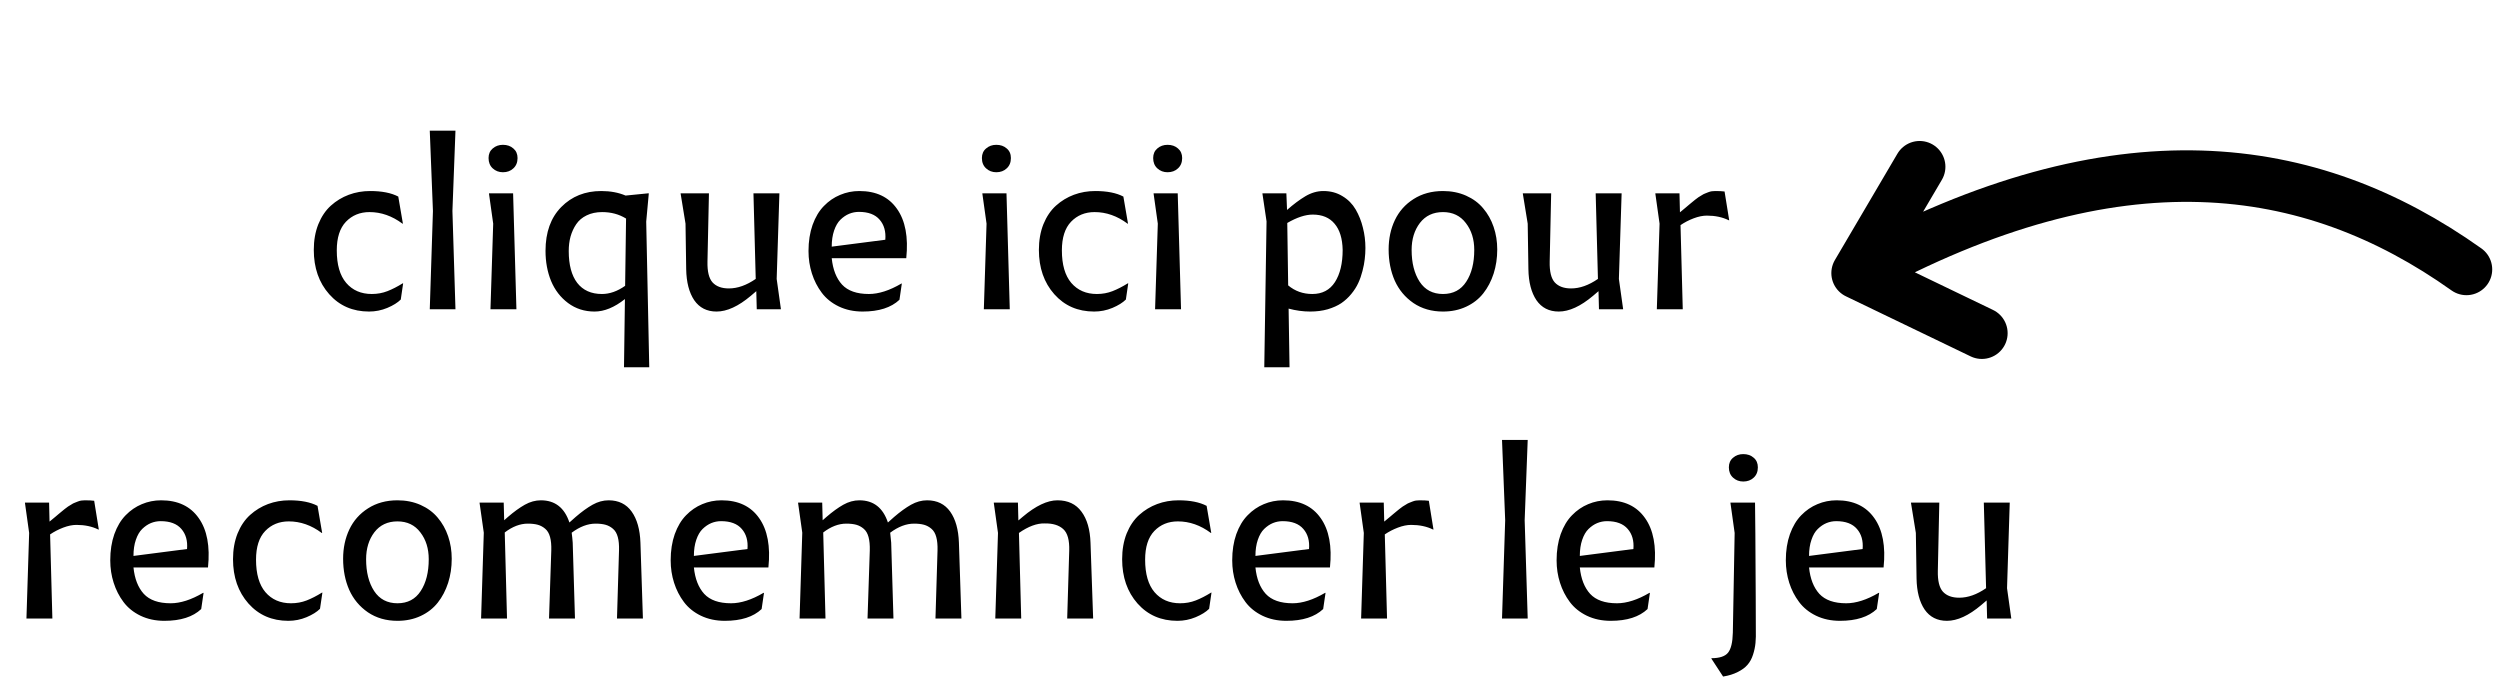 <svg width="97" height="27" viewBox="0 0 97 27" fill="none" xmlns="http://www.w3.org/2000/svg">
<path d="M14.363 7.412C14.817 7.412 15.181 7.484 15.453 7.627L15.633 8.678H15.616C15.214 8.379 14.788 8.229 14.337 8.229C13.968 8.229 13.663 8.354 13.423 8.603C13.185 8.852 13.067 9.223 13.067 9.715C13.067 10.269 13.188 10.689 13.432 10.976C13.678 11.263 14.009 11.407 14.425 11.407C14.642 11.407 14.844 11.37 15.031 11.297C15.219 11.224 15.416 11.123 15.624 10.994H15.642L15.55 11.622C15.43 11.742 15.255 11.851 15.027 11.947C14.801 12.041 14.565 12.088 14.319 12.088C13.687 12.088 13.171 11.864 12.773 11.415C12.374 10.964 12.175 10.392 12.175 9.697C12.175 9.328 12.233 8.996 12.351 8.7C12.471 8.404 12.633 8.164 12.838 7.979C13.043 7.794 13.275 7.654 13.533 7.557C13.793 7.46 14.07 7.412 14.363 7.412ZM16.675 12L16.798 8.186L16.675 5.07H17.672L17.554 8.186L17.672 12H16.675ZM19.514 5.619C19.678 5.619 19.812 5.666 19.918 5.76C20.026 5.851 20.081 5.975 20.081 6.133C20.081 6.3 20.026 6.434 19.918 6.533C19.812 6.633 19.678 6.683 19.514 6.683C19.358 6.683 19.227 6.633 19.118 6.533C19.01 6.434 18.956 6.3 18.956 6.133C18.956 5.975 19.01 5.851 19.118 5.76C19.227 5.666 19.358 5.619 19.514 5.619ZM18.973 7.5H19.909V7.518L20.037 12H19.03L19.136 8.678L18.973 7.518V7.5ZM25.191 14.25H24.211L24.247 11.604C23.839 11.927 23.447 12.088 23.069 12.088C22.679 12.088 22.336 11.978 22.041 11.758C21.748 11.539 21.528 11.253 21.381 10.901C21.238 10.55 21.166 10.16 21.166 9.732C21.166 9.012 21.37 8.445 21.777 8.032C22.184 7.619 22.701 7.412 23.328 7.412C23.683 7.412 23.998 7.471 24.273 7.588L25.156 7.5H25.174L25.073 8.599L25.191 14.25ZM23.355 11.407C23.656 11.407 23.956 11.301 24.255 11.09L24.291 8.48C24.021 8.313 23.712 8.229 23.363 8.229C23.135 8.229 22.934 8.272 22.761 8.357C22.591 8.439 22.456 8.553 22.357 8.7C22.26 8.843 22.187 9.003 22.137 9.179C22.09 9.352 22.067 9.539 22.067 9.741C22.067 10.277 22.177 10.689 22.396 10.976C22.619 11.263 22.939 11.407 23.355 11.407ZM29.133 11.477C28.65 11.884 28.206 12.088 27.802 12.088C27.427 12.088 27.138 11.941 26.936 11.648C26.737 11.352 26.633 10.951 26.624 10.444L26.598 8.678L26.409 7.518V7.5H27.507L27.45 10.146C27.441 10.532 27.507 10.803 27.648 10.959C27.791 11.114 28.002 11.191 28.281 11.191C28.618 11.191 28.965 11.068 29.322 10.822L29.234 7.5H30.241L30.135 10.822L30.298 11.982V12H29.362L29.344 11.297L29.133 11.477ZM34.899 11.631C34.577 11.935 34.101 12.088 33.471 12.088C33.128 12.088 32.819 12.022 32.544 11.89C32.271 11.758 32.051 11.581 31.884 11.358C31.717 11.136 31.59 10.887 31.502 10.611C31.414 10.336 31.37 10.046 31.37 9.741C31.37 9.363 31.423 9.025 31.528 8.726C31.637 8.424 31.783 8.18 31.968 7.992C32.152 7.802 32.362 7.658 32.596 7.562C32.831 7.462 33.08 7.412 33.343 7.412C33.994 7.412 34.48 7.642 34.802 8.102C35.127 8.559 35.248 9.198 35.163 10.018H32.271C32.315 10.455 32.448 10.796 32.671 11.042C32.897 11.285 33.244 11.407 33.712 11.407C34.093 11.407 34.514 11.272 34.974 11.002H34.991L34.899 11.631ZM32.271 9.57L34.35 9.302C34.376 8.982 34.303 8.723 34.13 8.524C33.957 8.322 33.689 8.221 33.326 8.221C33.194 8.221 33.068 8.246 32.948 8.295C32.828 8.345 32.715 8.421 32.609 8.524C32.507 8.624 32.425 8.764 32.363 8.946C32.302 9.125 32.271 9.333 32.271 9.57ZM38.656 5.619C38.82 5.619 38.955 5.666 39.06 5.76C39.169 5.851 39.223 5.975 39.223 6.133C39.223 6.3 39.169 6.434 39.06 6.533C38.955 6.633 38.82 6.683 38.656 6.683C38.501 6.683 38.369 6.633 38.261 6.533C38.152 6.434 38.098 6.3 38.098 6.133C38.098 5.975 38.152 5.851 38.261 5.76C38.369 5.666 38.501 5.619 38.656 5.619ZM38.116 7.5H39.052V7.518L39.179 12H38.173L38.278 8.678L38.116 7.518V7.5ZM42.497 7.412C42.951 7.412 43.315 7.484 43.587 7.627L43.767 8.678H43.749C43.348 8.379 42.922 8.229 42.471 8.229C42.102 8.229 41.797 8.354 41.557 8.603C41.319 8.852 41.201 9.223 41.201 9.715C41.201 10.269 41.322 10.689 41.565 10.976C41.812 11.263 42.143 11.407 42.559 11.407C42.775 11.407 42.977 11.37 43.165 11.297C43.352 11.224 43.55 11.123 43.758 10.994H43.776L43.684 11.622C43.563 11.742 43.389 11.851 43.161 11.947C42.935 12.041 42.699 12.088 42.453 12.088C41.82 12.088 41.305 11.864 40.906 11.415C40.508 10.964 40.309 10.392 40.309 9.697C40.309 9.328 40.367 8.996 40.484 8.7C40.605 8.404 40.767 8.164 40.972 7.979C41.177 7.794 41.409 7.654 41.666 7.557C41.927 7.46 42.204 7.412 42.497 7.412ZM45.301 5.619C45.465 5.619 45.6 5.666 45.705 5.76C45.813 5.851 45.868 5.975 45.868 6.133C45.868 6.3 45.813 6.434 45.705 6.533C45.6 6.633 45.465 6.683 45.301 6.683C45.145 6.683 45.014 6.633 44.905 6.533C44.797 6.434 44.743 6.3 44.743 6.133C44.743 5.975 44.797 5.851 44.905 5.76C45.014 5.666 45.145 5.619 45.301 5.619ZM44.76 7.5H45.696V7.518L45.824 12H44.817L44.923 8.678L44.76 7.518V7.5ZM50.917 11.407C51.304 11.407 51.597 11.253 51.796 10.945C51.995 10.635 52.095 10.219 52.095 9.697C52.086 9.255 51.982 8.916 51.783 8.682C51.586 8.445 51.304 8.326 50.935 8.326C50.648 8.326 50.318 8.435 49.946 8.651L49.981 11.073C50.245 11.295 50.557 11.407 50.917 11.407ZM50.834 12.088C50.558 12.088 50.28 12.05 49.998 11.974L50.034 14.25H49.054L49.142 8.59L48.983 7.518V7.5H49.911L49.937 8.146C50.186 7.926 50.423 7.749 50.649 7.614C50.877 7.479 51.11 7.412 51.348 7.412C51.626 7.412 51.872 7.478 52.086 7.61C52.303 7.739 52.474 7.912 52.6 8.128C52.726 8.345 52.82 8.581 52.881 8.836C52.946 9.088 52.978 9.35 52.978 9.623C52.978 9.766 52.969 9.91 52.952 10.053C52.937 10.194 52.908 10.348 52.864 10.515C52.823 10.679 52.769 10.834 52.701 10.98C52.634 11.127 52.543 11.269 52.429 11.407C52.317 11.544 52.188 11.663 52.042 11.763C51.898 11.859 51.723 11.938 51.515 12C51.31 12.059 51.083 12.088 50.834 12.088ZM55.988 7.412C56.316 7.412 56.615 7.472 56.885 7.592C57.154 7.712 57.376 7.876 57.548 8.084C57.724 8.29 57.859 8.53 57.953 8.805C58.046 9.078 58.093 9.369 58.093 9.68C58.093 10.014 58.046 10.326 57.953 10.616C57.859 10.906 57.726 11.161 57.553 11.38C57.38 11.6 57.159 11.773 56.889 11.899C56.62 12.025 56.319 12.088 55.988 12.088C55.549 12.088 55.166 11.978 54.841 11.758C54.519 11.536 54.277 11.246 54.116 10.888C53.958 10.528 53.879 10.125 53.879 9.68C53.879 9.261 53.959 8.881 54.121 8.541C54.282 8.202 54.523 7.929 54.846 7.724C55.171 7.516 55.552 7.412 55.988 7.412ZM55.083 10.932C55.291 11.248 55.593 11.407 55.988 11.407C56.384 11.407 56.684 11.248 56.889 10.932C57.097 10.616 57.201 10.204 57.201 9.697C57.201 9.284 57.093 8.937 56.876 8.656C56.662 8.372 56.366 8.229 55.988 8.229C55.607 8.229 55.309 8.37 55.092 8.651C54.878 8.933 54.771 9.281 54.771 9.697C54.771 10.201 54.875 10.613 55.083 10.932ZM61.811 11.477C61.328 11.884 60.884 12.088 60.48 12.088C60.105 12.088 59.816 11.941 59.614 11.648C59.415 11.352 59.31 10.951 59.302 10.444L59.275 8.678L59.086 7.518V7.5H60.185L60.128 10.146C60.119 10.532 60.185 10.803 60.326 10.959C60.469 11.114 60.68 11.191 60.959 11.191C61.295 11.191 61.643 11.068 62 10.822L61.912 7.5H62.919L62.813 10.822L62.976 11.982V12H62.04L62.022 11.297L61.811 11.477ZM66.228 8.366C66.069 8.366 65.898 8.401 65.713 8.471C65.529 8.541 65.359 8.629 65.204 8.735L65.291 12H64.285L64.391 8.678L64.228 7.518V7.5H65.164L65.182 8.238L65.41 8.049C65.428 8.035 65.467 8.001 65.529 7.948C65.593 7.896 65.636 7.86 65.656 7.843C65.677 7.825 65.715 7.794 65.77 7.75C65.829 7.704 65.872 7.671 65.898 7.654C65.927 7.636 65.968 7.611 66.021 7.579C66.074 7.544 66.118 7.521 66.153 7.509C66.188 7.494 66.229 7.478 66.276 7.46C66.326 7.44 66.373 7.427 66.416 7.421C66.46 7.415 66.506 7.412 66.553 7.412C66.708 7.412 66.828 7.418 66.913 7.43L67.093 8.546H67.076C66.832 8.426 66.55 8.366 66.228 8.366ZM2.968 20.366C2.81 20.366 2.639 20.401 2.454 20.471C2.27 20.541 2.1 20.629 1.944 20.735L2.032 24H1.026L1.131 20.678L0.969 19.518V19.5H1.905L1.922 20.238L2.151 20.049C2.168 20.035 2.208 20.001 2.27 19.948C2.334 19.895 2.376 19.86 2.397 19.843C2.417 19.825 2.456 19.794 2.511 19.75C2.57 19.704 2.612 19.671 2.639 19.654C2.668 19.636 2.709 19.611 2.762 19.579C2.814 19.544 2.858 19.52 2.894 19.509C2.929 19.494 2.97 19.478 3.017 19.46C3.066 19.44 3.113 19.427 3.157 19.421C3.201 19.415 3.247 19.412 3.293 19.412C3.449 19.412 3.569 19.418 3.654 19.43L3.834 20.546H3.816C3.573 20.426 3.291 20.366 2.968 20.366ZM7.807 23.631C7.484 23.936 7.008 24.088 6.378 24.088C6.036 24.088 5.727 24.022 5.451 23.89C5.179 23.758 4.959 23.581 4.792 23.358C4.625 23.136 4.498 22.887 4.41 22.611C4.322 22.336 4.278 22.046 4.278 21.741C4.278 21.363 4.331 21.025 4.436 20.726C4.544 20.424 4.691 20.18 4.875 19.992C5.06 19.802 5.27 19.658 5.504 19.561C5.738 19.462 5.987 19.412 6.251 19.412C6.901 19.412 7.388 19.642 7.71 20.102C8.035 20.559 8.155 21.198 8.07 22.018H5.179C5.223 22.455 5.356 22.796 5.579 23.042C5.804 23.285 6.151 23.407 6.62 23.407C7.001 23.407 7.421 23.272 7.881 23.002H7.899L7.807 23.631ZM5.179 21.57L7.257 21.302C7.284 20.982 7.21 20.723 7.038 20.524C6.865 20.322 6.597 20.221 6.233 20.221C6.102 20.221 5.976 20.246 5.855 20.295C5.735 20.345 5.623 20.421 5.517 20.524C5.415 20.623 5.333 20.764 5.271 20.946C5.209 21.125 5.179 21.332 5.179 21.57ZM11.23 19.412C11.684 19.412 12.047 19.484 12.32 19.627L12.5 20.678H12.482C12.081 20.379 11.655 20.23 11.204 20.23C10.835 20.23 10.53 20.354 10.29 20.603C10.052 20.852 9.934 21.223 9.934 21.715C9.934 22.269 10.055 22.689 10.298 22.976C10.544 23.263 10.876 23.407 11.291 23.407C11.508 23.407 11.71 23.37 11.898 23.297C12.085 23.224 12.283 23.123 12.491 22.994H12.509L12.416 23.622C12.296 23.742 12.122 23.851 11.894 23.947C11.668 24.041 11.432 24.088 11.186 24.088C10.553 24.088 10.038 23.864 9.639 23.416C9.241 22.964 9.041 22.392 9.041 21.697C9.041 21.328 9.1 20.996 9.217 20.7C9.337 20.404 9.5 20.164 9.705 19.979C9.91 19.794 10.142 19.654 10.399 19.557C10.66 19.46 10.937 19.412 11.23 19.412ZM15.422 19.412C15.751 19.412 16.049 19.472 16.319 19.592C16.588 19.712 16.81 19.877 16.982 20.084C17.158 20.29 17.293 20.53 17.387 20.805C17.48 21.078 17.527 21.369 17.527 21.68C17.527 22.014 17.48 22.326 17.387 22.616C17.293 22.906 17.16 23.161 16.987 23.38C16.814 23.6 16.593 23.773 16.323 23.899C16.054 24.025 15.753 24.088 15.422 24.088C14.983 24.088 14.601 23.978 14.275 23.758C13.953 23.536 13.711 23.246 13.55 22.888C13.392 22.528 13.313 22.125 13.313 21.68C13.313 21.261 13.394 20.881 13.555 20.541C13.716 20.202 13.957 19.929 14.28 19.724C14.605 19.516 14.986 19.412 15.422 19.412ZM14.517 22.932C14.725 23.248 15.027 23.407 15.422 23.407C15.818 23.407 16.118 23.248 16.323 22.932C16.531 22.616 16.635 22.204 16.635 21.697C16.635 21.284 16.527 20.937 16.31 20.656C16.096 20.372 15.8 20.23 15.422 20.23C15.041 20.23 14.743 20.37 14.526 20.651C14.312 20.933 14.205 21.281 14.205 21.697C14.205 22.201 14.309 22.613 14.517 22.932ZM20.48 20.317C20.179 20.317 19.88 20.432 19.584 20.66L19.672 24H18.666L18.771 20.669L18.608 19.518V19.5H19.544L19.562 20.186L19.707 20.058C19.941 19.856 20.16 19.698 20.362 19.584C20.567 19.469 20.775 19.412 20.986 19.412C21.534 19.412 21.903 19.699 22.093 20.273L22.335 20.058C22.569 19.856 22.788 19.698 22.99 19.584C23.195 19.469 23.403 19.412 23.614 19.412C24.003 19.412 24.302 19.559 24.51 19.852C24.718 20.145 24.831 20.546 24.849 21.056L24.945 24H23.939L24.018 21.355C24.024 21.146 24.008 20.974 23.97 20.836C23.932 20.695 23.869 20.588 23.781 20.515C23.696 20.442 23.601 20.391 23.495 20.361C23.39 20.332 23.261 20.317 23.108 20.317C22.804 20.317 22.495 20.435 22.181 20.669C22.199 20.801 22.212 20.93 22.221 21.056L22.309 24H21.302L21.39 21.355C21.396 21.146 21.38 20.974 21.342 20.836C21.304 20.695 21.241 20.588 21.153 20.515C21.068 20.442 20.973 20.391 20.867 20.361C20.762 20.332 20.633 20.317 20.48 20.317ZM29.551 23.631C29.229 23.936 28.752 24.088 28.123 24.088C27.78 24.088 27.471 24.022 27.195 23.89C26.923 23.758 26.703 23.581 26.536 23.358C26.369 23.136 26.242 22.887 26.154 22.611C26.066 22.336 26.022 22.046 26.022 21.741C26.022 21.363 26.075 21.025 26.18 20.726C26.289 20.424 26.435 20.18 26.62 19.992C26.804 19.802 27.014 19.658 27.248 19.561C27.482 19.462 27.731 19.412 27.995 19.412C28.645 19.412 29.132 19.642 29.454 20.102C29.779 20.559 29.899 21.198 29.814 22.018H26.923C26.967 22.455 27.1 22.796 27.323 23.042C27.548 23.285 27.895 23.407 28.364 23.407C28.745 23.407 29.166 23.272 29.625 23.002H29.643L29.551 23.631ZM26.923 21.57L29.002 21.302C29.028 20.982 28.955 20.723 28.782 20.524C28.609 20.322 28.341 20.221 27.977 20.221C27.846 20.221 27.72 20.246 27.6 20.295C27.48 20.345 27.367 20.421 27.261 20.524C27.159 20.623 27.077 20.764 27.015 20.946C26.954 21.125 26.923 21.332 26.923 21.57ZM32.838 20.317C32.536 20.317 32.237 20.432 31.941 20.66L32.029 24H31.023L31.128 20.669L30.966 19.518V19.5H31.902L31.919 20.186L32.065 20.058C32.299 19.856 32.517 19.698 32.719 19.584C32.924 19.469 33.132 19.412 33.343 19.412C33.891 19.412 34.26 19.699 34.451 20.273L34.692 20.058C34.927 19.856 35.145 19.698 35.347 19.584C35.552 19.469 35.76 19.412 35.971 19.412C36.361 19.412 36.66 19.559 36.868 19.852C37.076 20.145 37.188 20.546 37.206 21.056L37.303 24H36.296L36.376 21.355C36.381 21.146 36.365 20.974 36.327 20.836C36.289 20.695 36.226 20.588 36.138 20.515C36.053 20.442 35.958 20.391 35.852 20.361C35.747 20.332 35.618 20.317 35.466 20.317C35.161 20.317 34.852 20.435 34.539 20.669C34.556 20.801 34.569 20.93 34.578 21.056L34.666 24H33.66L33.748 21.355C33.753 21.146 33.737 20.974 33.699 20.836C33.661 20.695 33.598 20.588 33.51 20.515C33.425 20.442 33.33 20.391 33.225 20.361C33.119 20.332 32.99 20.317 32.838 20.317ZM40.533 20.309C40.234 20.3 39.901 20.423 39.535 20.678L39.623 24H38.617L38.722 20.678L38.56 19.518V19.5H39.496L39.513 20.194L39.685 20.049C40.188 19.625 40.637 19.412 41.029 19.412C41.437 19.412 41.747 19.559 41.961 19.852C42.178 20.142 42.295 20.546 42.312 21.064L42.414 24H41.407L41.486 21.363C41.498 20.956 41.42 20.678 41.253 20.528C41.086 20.376 40.846 20.303 40.533 20.309ZM45.727 19.412C46.181 19.412 46.544 19.484 46.817 19.627L46.997 20.678H46.98C46.578 20.379 46.152 20.23 45.701 20.23C45.331 20.23 45.027 20.354 44.787 20.603C44.549 20.852 44.431 21.223 44.431 21.715C44.431 22.269 44.552 22.689 44.795 22.976C45.041 23.263 45.373 23.407 45.789 23.407C46.005 23.407 46.208 23.37 46.395 23.297C46.583 23.224 46.78 23.123 46.988 22.994H47.006L46.914 23.622C46.794 23.742 46.619 23.851 46.391 23.947C46.165 24.041 45.929 24.088 45.683 24.088C45.05 24.088 44.535 23.864 44.136 23.416C43.738 22.964 43.539 22.392 43.539 21.697C43.539 21.328 43.597 20.996 43.714 20.7C43.834 20.404 43.997 20.164 44.202 19.979C44.407 19.794 44.639 19.654 44.897 19.557C45.157 19.46 45.434 19.412 45.727 19.412ZM51.339 23.631C51.017 23.936 50.541 24.088 49.911 24.088C49.568 24.088 49.259 24.022 48.983 23.89C48.711 23.758 48.491 23.581 48.324 23.358C48.157 23.136 48.03 22.887 47.942 22.611C47.854 22.336 47.81 22.046 47.81 21.741C47.81 21.363 47.863 21.025 47.968 20.726C48.077 20.424 48.223 20.18 48.408 19.992C48.592 19.802 48.802 19.658 49.036 19.561C49.27 19.462 49.52 19.412 49.783 19.412C50.434 19.412 50.92 19.642 51.242 20.102C51.567 20.559 51.688 21.198 51.602 22.018H48.711C48.755 22.455 48.888 22.796 49.111 23.042C49.336 23.285 49.684 23.407 50.152 23.407C50.533 23.407 50.954 23.272 51.414 23.002H51.431L51.339 23.631ZM48.711 21.57L50.79 21.302C50.816 20.982 50.743 20.723 50.57 20.524C50.397 20.322 50.129 20.221 49.766 20.221C49.634 20.221 49.508 20.246 49.388 20.295C49.268 20.345 49.155 20.421 49.049 20.524C48.947 20.623 48.865 20.764 48.803 20.946C48.742 21.125 48.711 21.332 48.711 21.57ZM54.753 20.366C54.595 20.366 54.424 20.401 54.239 20.471C54.055 20.541 53.885 20.629 53.73 20.735L53.817 24H52.811L52.916 20.678L52.754 19.518V19.5H53.69L53.708 20.238L53.936 20.049C53.954 20.035 53.993 20.001 54.055 19.948C54.119 19.895 54.162 19.86 54.182 19.843C54.203 19.825 54.241 19.794 54.296 19.75C54.355 19.704 54.398 19.671 54.424 19.654C54.453 19.636 54.494 19.611 54.547 19.579C54.6 19.544 54.644 19.52 54.679 19.509C54.714 19.494 54.755 19.478 54.802 19.46C54.852 19.44 54.898 19.427 54.942 19.421C54.986 19.415 55.032 19.412 55.079 19.412C55.234 19.412 55.354 19.418 55.439 19.43L55.619 20.546H55.602C55.358 20.426 55.076 20.366 54.753 20.366ZM58.278 24L58.401 20.186L58.278 17.07H59.275L59.157 20.186L59.275 24H58.278ZM63.925 23.631C63.602 23.936 63.127 24.088 62.497 24.088C62.154 24.088 61.845 24.022 61.569 23.89C61.297 23.758 61.077 23.581 60.91 23.358C60.743 23.136 60.616 22.887 60.528 22.611C60.44 22.336 60.396 22.046 60.396 21.741C60.396 21.363 60.449 21.025 60.554 20.726C60.663 20.424 60.809 20.18 60.994 19.992C61.178 19.802 61.388 19.658 61.622 19.561C61.856 19.462 62.105 19.412 62.369 19.412C63.02 19.412 63.506 19.642 63.828 20.102C64.153 20.559 64.273 21.198 64.189 22.018H61.297C61.341 22.455 61.474 22.796 61.697 23.042C61.922 23.285 62.27 23.407 62.738 23.407C63.119 23.407 63.54 23.272 63.999 23.002H64.017L63.925 23.631ZM61.297 21.57L63.376 21.302C63.402 20.982 63.329 20.723 63.156 20.524C62.983 20.322 62.715 20.221 62.352 20.221C62.22 20.221 62.094 20.246 61.974 20.295C61.853 20.345 61.741 20.421 61.635 20.524C61.533 20.623 61.451 20.764 61.389 20.946C61.328 21.125 61.297 21.332 61.297 21.57ZM67.638 17.619C67.802 17.619 67.937 17.666 68.043 17.76C68.151 17.851 68.205 17.975 68.205 18.133C68.205 18.3 68.151 18.434 68.043 18.533C67.937 18.633 67.802 18.683 67.638 18.683C67.483 18.683 67.351 18.633 67.243 18.533C67.134 18.434 67.08 18.3 67.08 18.133C67.08 17.975 67.134 17.851 67.243 17.76C67.351 17.666 67.483 17.619 67.638 17.619ZM67.142 19.5H68.095C68.098 19.5 68.103 19.91 68.108 20.73C68.114 21.548 68.119 22.367 68.122 23.187C68.127 24.004 68.129 24.413 68.126 24.413C68.132 24.618 68.127 24.797 68.113 24.949C68.098 25.102 68.066 25.254 68.016 25.406C67.966 25.561 67.894 25.692 67.801 25.797C67.71 25.903 67.584 25.995 67.423 26.074C67.265 26.156 67.076 26.215 66.856 26.25L66.403 25.556V25.538C66.72 25.538 66.935 25.466 67.049 25.323C67.164 25.179 67.225 24.921 67.234 24.549L67.304 20.678L67.142 19.518V19.5ZM72.819 23.631C72.497 23.936 72.021 24.088 71.391 24.088C71.048 24.088 70.739 24.022 70.464 23.89C70.191 23.758 69.972 23.581 69.805 23.358C69.638 23.136 69.51 22.887 69.422 22.611C69.335 22.336 69.29 22.046 69.29 21.741C69.29 21.363 69.343 21.025 69.449 20.726C69.557 20.424 69.704 20.18 69.888 19.992C70.073 19.802 70.282 19.658 70.517 19.561C70.751 19.462 71 19.412 71.264 19.412C71.914 19.412 72.4 19.642 72.723 20.102C73.048 20.559 73.168 21.198 73.083 22.018H70.191C70.235 22.455 70.369 22.796 70.591 23.042C70.817 23.285 71.164 23.407 71.633 23.407C72.014 23.407 72.434 23.272 72.894 23.002H72.912L72.819 23.631ZM70.191 21.57L72.27 21.302C72.296 20.982 72.223 20.723 72.05 20.524C71.877 20.322 71.609 20.221 71.246 20.221C71.114 20.221 70.988 20.246 70.868 20.295C70.748 20.345 70.635 20.421 70.53 20.524C70.427 20.623 70.345 20.764 70.284 20.946C70.222 21.125 70.191 21.332 70.191 21.57ZM76.871 23.477C76.388 23.884 75.944 24.088 75.54 24.088C75.165 24.088 74.876 23.941 74.674 23.648C74.475 23.352 74.371 22.951 74.362 22.444L74.335 20.678L74.147 19.518V19.5H75.245L75.188 22.145C75.179 22.532 75.245 22.803 75.386 22.959C75.529 23.114 75.74 23.191 76.019 23.191C76.356 23.191 76.703 23.068 77.06 22.822L76.972 19.5H77.978L77.873 22.822L78.036 23.982V24H77.1L77.082 23.297L76.871 23.477Z" fill="black"/>
<path d="M95.698 10.453C89.639 6.148 82.149 5.077 72.056 10.596M72.056 10.596L74.482 6.47M72.056 10.596L76.896 12.927" stroke="black" stroke-width="2" stroke-linecap="round"/>
</svg>
